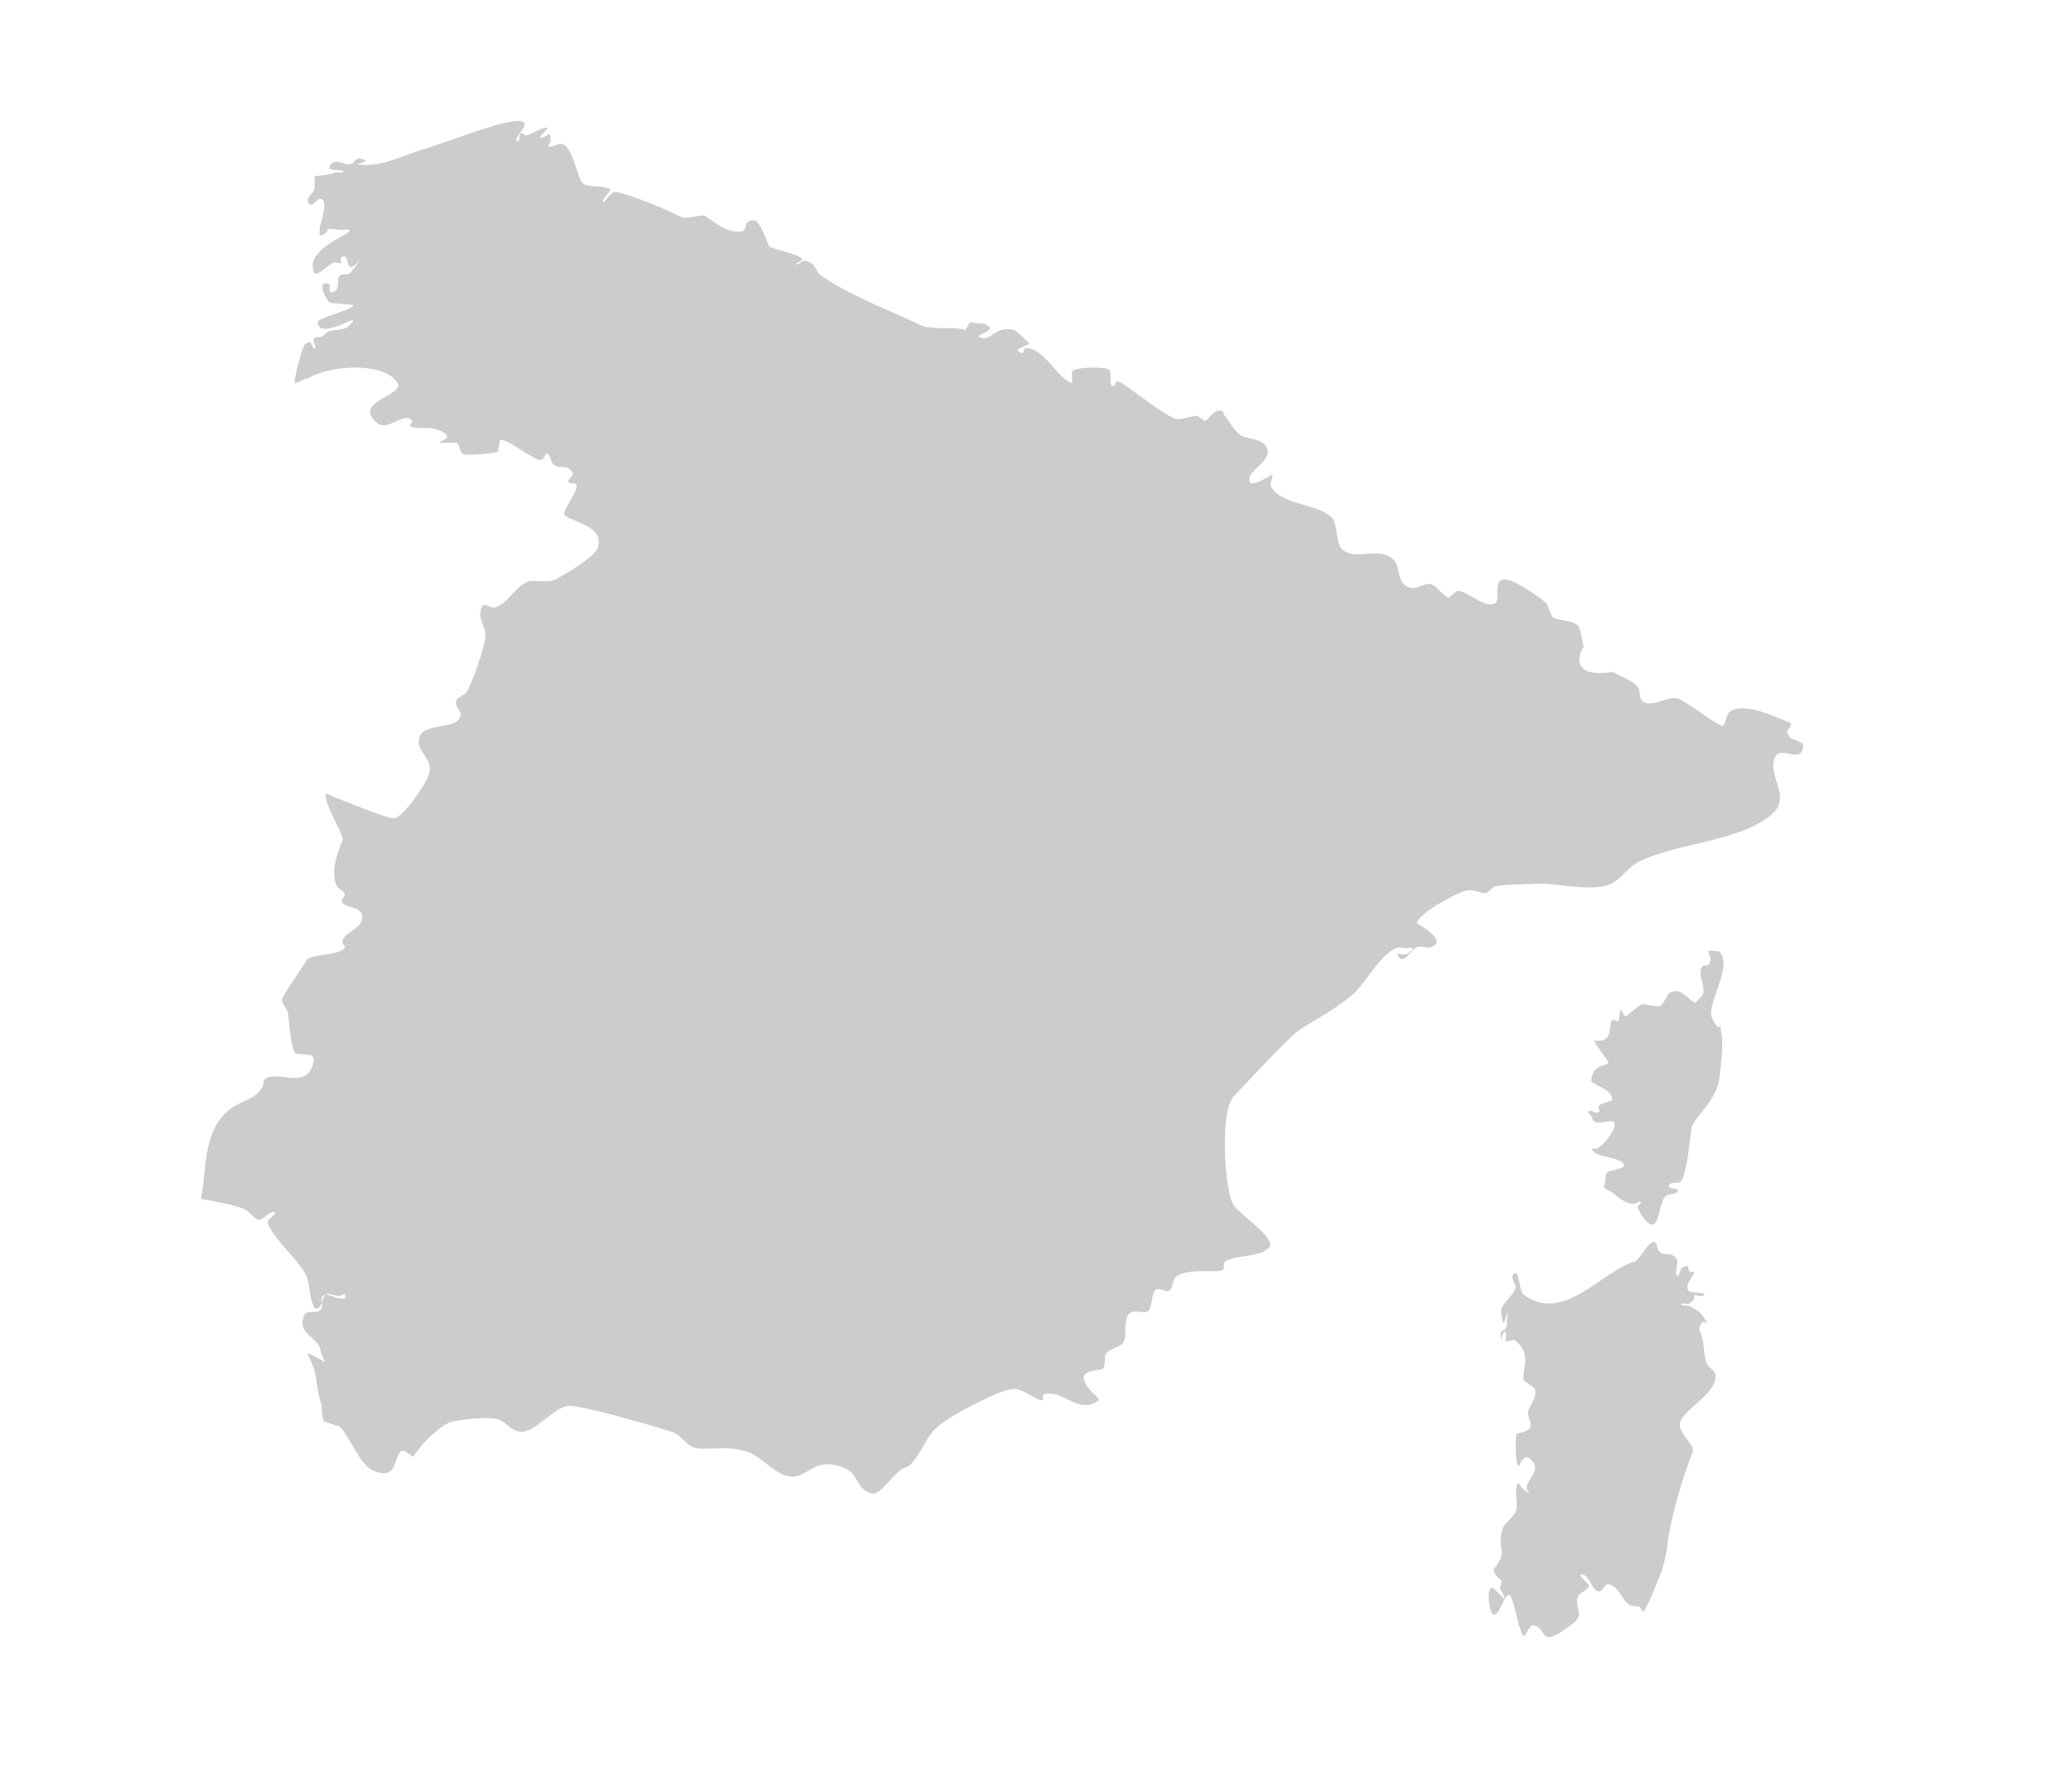 <?xml version="1.0" encoding="utf-8"?>
<!-- Generator: Adobe Illustrator 16.0.0, SVG Export Plug-In . SVG Version: 6.00 Build 0)  -->
<!DOCTYPE svg PUBLIC "-//W3C//DTD SVG 1.1//EN" "http://www.w3.org/Graphics/SVG/1.1/DTD/svg11.dtd">
<svg version="1.1" id="Laag_1" xmlns="http://www.w3.org/2000/svg" xmlns:xlink="http://www.w3.org/1999/xlink" x="0px" y="0px"
	 width="179.667px" height="154.667px" viewBox="0 0 179.667 154.667" enable-background="new 0 0 179.667 154.667"
	 xml:space="preserve">
<g id="Laag_2">
</g>
<g id="Laag_1_1_">
	<path fill="#CCCCCC" d="M149.066,82.479c1.172,1.047-0.709,4.042-0.711,5.38c-0.002,0.447,0.714,1.539,0.773,1.094
		c0.062-0.471,0,0,0.115,0.519c0.264,1.159-0.054,2.766-0.15,3.956c-0.154,1.914-2.319,3.558-2.43,4.402
		c-0.182,1.365-0.341,3.293-0.769,4.373c-0.246,0.621-0.926,0.08-1.197,0.586c-0.163,0.301,1.183,0.168,0.668,0.588
		c-0.271,0.22-0.76,0.095-0.983,0.363c-0.604,0.727-0.493,2.965-1.434,2.293c-0.473-0.338-0.809-0.998-0.937-1.371
		c-0.058-0.168,0.382-0.346,0.25-0.461c-0.152-0.137-0.382,0.174-0.584,0.166c-0.878-0.029-1.476-0.709-1.918-1.014
		c-0.244-0.166-0.808-0.328-0.667-0.59c0.191-0.348-0.029-0.883,0.354-1.193c0.093-0.072,1.446-0.271,1.386-0.551
		c-0.172-0.768-2.522-0.586-2.791-1.391c-0.041-0.121,0.256-0.045,0.383-0.068c0.57-0.104,1.519-1.518,1.572-1.895
		c0.162-1.162-1.695,0.332-1.938-0.771c-0.043-0.203-0.438-0.396-0.295-0.541c0.174-0.174,0.484,0.133,0.729,0.103
		c0.494-0.06-0.145-0.463,0.287-0.705l0.979-0.355c0.299-0.895-1.842-1.396-1.79-1.752c0.209-1.473,1.243-1.111,1.512-1.527
		c0.037-0.053-1.438-1.949-1.204-1.914c1.825,0.262,1.089-1.551,1.543-1.772c0.164-0.078,0.391,0.178,0.541,0.077l0.139-0.979
		c0.244,0.035,0.229,0.531,0.473,0.566c0.089,0.012,1.201-1.016,1.432-1.043c0.006,0,1.438,0.197,1.442,0.197
		c0.56-0.164,0.571-1.181,1.28-1.316c0.806-0.156,1.356,0.848,1.881,0.998l0.639-0.658c0.314-0.893-0.543-1.73-0.034-2.494
		c0.11-0.164,0.472-0.002,0.57-0.17C148.748,82.65,147.248,82.238,149.066,82.479"/>
	<path fill="#CCCCCC" d="M143.642,107.869c0.217,1.344,1.164,0.461,1.715,1.223c0.298,0.41-0.328,1.447,0.176,1.514l0.282-0.707
		c0.904-0.369,0.408,0.08,0.708,0.34c0.092,0.084,0.307-0.061,0.369,0.047c0.125,0.221-1,1.107-0.409,1.687
		c0.001,0.002,1.294,0.168,1.297,0.168c0.084,0.062-0.116,0.233-0.218,0.221c-1.325-0.17-0.143-0.103-1.021,0.613
		c-0.205,0.161-0.74-0.115-0.774,0.146l0.741,0.098c0.615,0.369,0.902,0.375,1.514,1.437c0.062,0.108-0.283-0.135-0.371-0.049
		c-0.179,0.183-0.378,0.476-0.281,0.709c0.493,1.196,0.268,1.674,0.586,2.806c0.121,0.438,0.78,0.643,0.809,1.098
		c0.092,1.482-2.316,2.691-2.969,3.834c-0.627,1.102,1.272,2.096,0.971,2.854c-0.846,2.117-1.859,5.467-2.206,8.141
		c-0.212,1.633-0.556,2.369-1.047,3.58c-0.074,0.183-0.944,2.273-1.05,2.092c-0.514-0.871-0.457-0.184-1.272-0.664
		c-0.41-0.241-0.89-1.604-1.712-1.715c-0.352-0.047-0.509,0.674-0.859,0.627c-0.674-0.094-0.82-1.647-1.55-1.45
		c-0.194,0.053,0.599,0.729,0.663,0.831c0.241,0.421-0.791,0.65-0.93,1.113c-0.254,0.838,0.562,1.5-0.303,2.188
		c-3.26,2.59-2.188,0.442-3.543,0.25c-0.414-0.062-0.695,1.226-0.904,0.862c-0.487-0.842-0.672-2.676-1.077-3.375
		c-0.431-0.75-1.017,2.146-1.583,1.505c-0.219-0.246-0.544-2.024-0.062-2.24c0.17-0.075,0.926,0.828,1.037,0.894
		c0.236,0.145-0.104-0.563-0.275-0.783c-0.075-0.096,0.035-0.242,0.053-0.365c0.018-0.119,0.072-0.24,0.053-0.361
		c-0.001-0.004-0.914-0.719-0.621-1.084c1.284-1.602,0.178-1.424,0.688-3.375c0.158-0.607,1.113-1.014,1.229-1.809
		c0.096-0.652-0.207-1.547,0.129-2.217c0.01-0.023,0.439,0.606,0.666,0.717c0.121,0.061,0.461,0.266,0.361,0.178
		c-1.038-0.904,1.389-1.801,0.043-2.973c-0.329-0.287-0.529-0.133-0.807,0.254c-0.081,0.113-0.137,0.43-0.241,0.338
		c-0.31-0.27-0.201-2.586-0.175-2.758c0.003-0.025,1.113-0.203,1.232-0.566c0.131-0.408-0.238-0.844-0.199-1.271
		c0.059-0.664,0.959-1.481,0.504-2.166l-0.864-0.618c-0.291-0.854,0.839-2.244-0.796-3.507c-0.127-0.1-0.691,0.22-0.791,0.039
		c-0.04-0.071,0.045-0.162,0.037-0.241c-0.02-0.179,0.059-0.49-0.116-0.517c-0.172-0.024-0.188,0.299-0.257,0.457
		c-0.032,0.078,0.004,0.318-0.036,0.246c-0.062-0.111-0.027-0.252-0.04-0.377c-0.072-0.709,0.48-0.264,0.516-0.922
		c0.178-3.227-0.246,1.807-0.486-1.189c-0.049-0.614,1.13-1.438,1.25-2.055c0.059-0.281-0.672-1.059-0.002-1.246
		c0.275-0.072,0.347,1.596,0.675,1.84c3.429,2.605,6.812-2.043,9.651-2.854C142.271,109.203,143.164,107.022,143.642,107.869"/>
	<path fill="#CCCCCC" d="M149.882,61.779l-0.442,1.164c-0.349,0.116-3.368-2.259-3.96-2.393c-0.83-0.186-1.878,0.591-2.711,0.401
		c-0.807-0.185-0.42-0.986-0.793-1.445c-0.415-0.51-1.571-0.917-2.145-1.252c-3.15,0.501-3.164-1.028-2.601-2.067l0.099-0.033
		c-0.115-0.445-0.205-1.537-0.488-1.89c-0.441-0.546-1.737-0.396-2.241-0.785c-0.002-0.003-0.474-1.127-0.478-1.129
		c-0.516-0.581-2.649-1.943-3.41-2.093c-1.395-0.282-0.541,1.665-1.055,2.027c-0.804,0.565-2.474-1.091-3.289-1.066
		c-0.002,0-0.705,0.586-0.707,0.586c-0.56-0.059-1.033-1.021-1.582-1.16c-0.527-0.133-1.238,0.449-1.766,0.317
		c-1.275-0.324-0.8-1.717-1.447-2.407c-1.186-1.262-3.259,0.093-4.449-0.895c-0.652-0.543-0.346-2.196-0.948-2.8
		c-1.209-1.216-4.324-1.039-5.267-2.687c-0.084-0.146,0.029-0.333,0.043-0.502c0.012-0.165,0.176-0.399,0.041-0.498
		c-0.059-0.042-2.185,1.474-1.935,0.239c0.162-0.805,2.065-1.574,1.476-2.665c-0.377-0.691-1.593-0.691-2.131-0.941
		c-0.533-0.246-1.187-1.408-1.57-1.869l-0.097-0.288c-0.062-0.019-0.126-0.034-0.183-0.045c-0.62-0.104-0.982,0.749-1.369,0.898
		l-0.627-0.431c-0.587-0.088-1.361,0.386-1.93,0.223c-1.082-0.302-4.688-3.329-5.053-3.239c-0.168,0.04-0.135,0.398-0.31,0.422
		c-0.472,0.072-0.097-0.979-0.345-1.386c-0.197-0.321-2.844-0.308-3.205,0.092c-0.112,0.123-0.036,0.331-0.053,0.498
		c-0.018,0.166,0.106,0.546-0.055,0.499c-1.189-0.351-2.391-3.082-3.981-2.987c-0.174,0.012-0.145,0.473-0.313,0.421
		c-1.073-0.324,0.711-0.68,0.628-0.843c-0.076-0.146-1.138-1.13-1.33-1.174c-1.679-0.381-1.86,0.983-2.833,0.687
		c-0.878-0.267,1.746-0.591,0.362-1.181c-0.196-0.08-0.424-0.043-0.635-0.064c-0.213-0.023-0.432-0.121-0.638-0.065
		c-0.264,0.071-0.297,0.682-0.56,0.602c-0.892-0.274-2.854,0.063-3.818-0.407c-2.234-1.091-6.243-2.602-8.607-4.295
		c-0.354-0.254-0.435-0.791-0.793-1.037c-0.197-0.136-0.443-0.236-0.682-0.221c-0.243,0.014-0.432,0.378-0.664,0.299
		c-0.193-0.061,0.387-0.183,0.494-0.357c0.261-0.418-2.579-0.969-2.814-1.186c-0.107-0.101-0.755-2.229-1.322-2.258
		c-1.029-0.054-0.487,0.82-1.07,0.944c-1.18,0.254-2.395-0.837-3.141-1.319c-0.357-0.229-1.563,0.323-2.103,0.069
		c-1.502-0.717-3.536-1.599-5.333-2.104c-0.661-0.184-0.742,0.134-1.129,0.521c-0.097,0.099-0.211,0.401-0.291,0.293
		c-0.188-0.258,0.74-0.988,0.576-1.107c-0.501-0.362-2.091-0.113-2.445-0.599c-0.38-0.521-0.642-2.28-1.364-3.104
		c-0.511-0.575-1.117,0.126-1.512-0.016c-0.156-0.054,0.167-0.298,0.167-0.463c-0.005-1.13-0.262-0.295-0.841-0.302
		c-0.334-0.005,0.835-0.863,0.501-0.87c-0.441-0.004-1.499,0.658-1.76,0.678c-0.179,0.018-0.356-0.281-0.504-0.181
		c-0.204,0.138-0.019,0.779-0.252,0.697c-0.588-0.213,1.361-1.574,0.252-1.749c-1.367-0.214-6.71,1.955-8.347,2.42
		c-1.446,0.409-3.398,1.368-4.895,1.372c-2.428,0.008,1.039-0.244-0.756-0.55c-0.3-0.049-0.464,0.459-0.766,0.501
		c-0.623,0.088-1.282-0.608-1.78,0.118c-0.36,0.523,1.219,0.345,1.179,0.448c-0.104,0.272-0.605,0.046-0.849,0.203
		c-0.11,0.071-1.438,0.246-1.443,0.24c-0.427-0.158-0.039,0.971-0.315,1.335c-0.16,0.211-0.661,0.657-0.396,1.035
		c0.334,0.481,0.665-0.535,1.109-0.366c0.62,0.232-0.167,2.312-0.155,2.443c0.023,0.24-0.116,0.723,0.122,0.709
		c0.204-0.014,0.365-0.192,0.513-0.333c0.06-0.059,0.005-0.226,0.088-0.232c0.647-0.041,1.006,0.182,1.531,0.052
		c0.117-0.027,0.34,0.006,0.339,0.13c-0.001,0.27-3.941,1.667-3.097,3.575c0.235,0.531,1.542-1,1.884-0.87
		c0.99,0.37-0.026-0.527,0.771-0.504c0.408,0.014,0.076,1.744,1.191,0.448c0.28-0.322-0.43,0.769-0.771,1.028
		c-0.235,0.177-0.664-0.016-0.855,0.205c-0.331,0.385,0.14,1.127-0.52,1.386c-0.586,0.229-0.228-0.612-0.339-0.654
		c-1.232-0.463-0.328,1.368-0.008,1.578c0.165,0.107,2.063,0.157,2.054,0.241c-0.047,0.405-3.113,1.104-3.09,1.477
		c0.08,1.346,2.697-0.121,3-0.194c0.249-0.062-0.208,0.502-0.428,0.628c-0.49,0.283-1.211,0.161-1.716,0.413
		c-0.169,0.085-0.287,0.244-0.431,0.364c-0.205,0.178-0.678-0.014-0.773,0.237c-0.097,0.257,0.341,0.919,0.083,0.822
		c-0.373-0.14-0.109-0.892-0.858-0.323c-0.212,0.16-0.999,3.243-0.871,3.359l1.093-0.467c0.013,0.002-0.034,0.049-0.105,0.112
		l0.651-0.347c2.062-0.888,6.025-1.089,7.231,0.569c0.881,1.21-4.005,1.636-1.699,3.577c0.885,0.748,2.427-1.089,3.017-0.212
		c0.092,0.137-0.282,0.348-0.167,0.466c0.284,0.29,1.668,0.091,2.071,0.221c0.417,0.136,0.957,0.266,1.13,0.669
		c0.11,0.252-0.823,0.416-0.597,0.569c0.003,0.002,1.376-0.031,1.381-0.029c0.354,0.171,0.268,0.83,0.619,1.004
		c0.276,0.14,2.78-0.049,3.016-0.238l0.154-0.988c0.399-0.211,2.102,1.084,2.481,1.258c0.523,0.242,1.011,0.794,1.382,0.223
		c0.071-0.106,0.088-0.36,0.209-0.318c0.371,0.128,0.305,0.771,0.628,0.997c0.593,0.414,1.147-0.143,1.611,0.688
		c0.142,0.25-0.509,0.531-0.368,0.786c0.121,0.212,0.586,0.02,0.698,0.237c0.216,0.432-1.021,1.987-1.054,2.503
		c-0.039,0.649,3.741,0.913,2.865,3.06c-0.284,0.699-2.937,2.331-3.647,2.662c-0.753,0.35-1.761-0.058-2.432,0.208
		c-1.022,0.4-1.686,1.836-2.728,2.183c-0.613,0.208-1.158-0.79-1.341,0.446c-0.099,0.669,0.536,1.443,0.456,2.114
		c-0.118,0.969-1.104,3.959-1.694,4.883c-0.009,0.016-0.766,0.498-0.774,0.514c-0.379,0.572,0.384,1,0.31,1.408
		c-0.273,1.482-3.697,0.367-3.634,2.384c0.025,0.76,1.058,1.449,0.964,2.416c-0.088,0.929-2.216,3.922-3.054,4.141
		c-0.471,0.124-4.653-1.639-5.402-1.904c-0.18-0.064-0.435-0.353-0.54-0.192c-0.326,0.504,1.372,3.232,1.454,3.908
		c0.015,0.13-1.191,2.384-0.585,3.957c0.129,0.341,0.628,0.443,0.743,0.787c0.08,0.23-0.376,0.485-0.244,0.693
		c0.415,0.644,1.812,0.313,1.757,1.397c-0.046,0.932-1.57,1.268-1.721,1.996c-0.043,0.205,0.304,0.41,0.203,0.592
		c-0.335,0.598-2.612,0.547-3.208,0.953c-0.043,0.029-2.09,3.172-2.137,3.274c-0.278,0.625,0.309,0.81,0.433,1.453
		c0.129,0.685,0.189,3.033,0.668,3.485c0.002,0.002,1.337,0.121,1.339,0.125c0.158,0.103,0.272,0.326,0.235,0.513
		c-0.547,2.64-3.011,0.75-4.211,1.554c-0.204,0.137-0.119,0.481-0.246,0.69c-0.712,1.196-1.813,1.161-2.753,1.885
		c-2.475,1.906-2.03,5.078-2.585,7.824c1.436,0.237,3.462,0.688,3.893,0.942c0.002,0.002,0.958,0.854,0.962,0.855
		c0.491,0.172,1.093-0.783,1.51-0.641c0.352,0.125-0.725,0.623-0.573,0.969c0.708,1.613,2.48,2.92,3.347,4.518
		c0.284,0.523,0.313,2.691,0.846,2.873c0.206,0.07,0.362-0.215,0.493-0.529c-0.025-0.291-0.027-0.584,0.356-0.729
		c0.181-0.097,0.405,0.052,0.606,0.08c0.203,0.022,0.402,0.078,0.606,0.071c0.156-0.002,0.402-0.25,0.456-0.104
		c0.303,0.814-1.599-0.074-1.668-0.049c-0.114,0.062-0.222,0.412-0.356,0.73c0.022,0.254,0.06,0.506-0.115,0.658
		c-0.443,0.387-1.225-0.119-1.451,0.539c-0.583,1.711,1.404,1.743,1.488,3.088c0.016,0.25,0.319,0.619,0.335,0.887
		c0,0-0.779-0.521-1.441-0.748c-0.167-0.057,0.124,0.33,0.186,0.492c0.124,0.328,0.291,0.646,0.371,0.988
		c0.243,1.028,0.221,1.821,0.551,2.762c0.122,0.348,0.045,1.393,0.297,1.645c0.007,0.008,1.332,0.443,1.338,0.451
		c0.727,0.631,1.743,3.264,2.793,3.758c2.096,0.982,1.904-0.859,2.413-1.516c0.37-0.484,0.841,0.271,1.15,0.371l0.736-0.957
		c0.438-0.566,1.83-1.869,2.577-2.07c0.726-0.189,3.366-0.49,4.08-0.225c0.837,0.311,1.312,1.348,2.412,1.022
		c1.083-0.317,2.543-2.047,3.629-2.187c0.984-0.123,7.905,1.859,9.122,2.304c0.675,0.243,1.199,1.172,1.895,1.334
		c1.018,0.241,2.749-0.194,4.302,0.265c1.687,0.5,2.561,2.166,4.137,2.231c1.358,0.062,2.004-1.843,4.574-0.718
		c1.227,0.539,0.919,1.789,2.287,2.177c0.827,0.233,2.069-2.033,2.91-2.229c0.929-0.213,1.67-2.393,2.585-3.34
		c0.977-1.014,5.366-3.311,6.708-3.484c0.958-0.119,2.048,1.033,2.604,0.959c0.162-0.02-0.004-0.375,0.127-0.471
		c0.172-0.125,0.422-0.092,0.635-0.084c1.326,0.055,2.566,1.744,4.129,0.59c0.257-0.186-1.403-1.088-1.273-2.108
		c0.062-0.484,1.527-0.554,1.582-0.597c0.396-0.287,0.063-1.041,0.375-1.418c0.297-0.363,1.258-0.547,1.45-0.885
		c0.356-0.623,0.013-1.729,0.435-2.42c0.355-0.584,1.355-0.027,1.701-0.312c0.438-0.369,0.25-1.48,0.685-1.85
		c0.302-0.261,0.875,0.295,1.192,0.055c0.33-0.246,0.19-1.068,0.748-1.324c1.12-0.512,2.397-0.301,3.508-0.363
		c0.813-0.045,0.218-0.627,0.619-0.854c1.066-0.596,2.598-0.262,3.68-1.094c0.994-0.763-2.613-3.035-3.026-3.804
		c-0.805-1.5-1.151-8.133,0.029-9.377c1.034-1.09,4.903-5.297,5.829-5.862c1.461-0.898,3.066-1.781,4.451-2.939
		c1.164-0.977,2.469-3.654,3.928-4.098c0.213-0.063,0.445,0.028,0.669,0.037c0.222,0.016,0.501-0.109,0.668,0.041
		c0.104,0.09-0.181,0.204-0.271,0.312c-0.438,0.505-1.383-0.194-0.97,0.396c0.491,0.696,1.079-0.654,1.663-0.861
		c0.303-0.105,0.854,0.135,1.155,0.025c1.599-0.564-1.238-2.05-1.234-2.07c0.216-0.883,2.909-2.281,3.724-2.643
		c1.057-0.471,1.388-0.038,2.295,0.045c0,0,0.715-0.591,0.716-0.591c0.829-0.196,2.401-0.165,3.311-0.229
		c1.974-0.141,4.314,0.61,6.263,0.181c1.269-0.276,1.875-1.573,2.953-2.11c3.141-1.567,8.775-1.767,11.479-4.053
		c1.835-1.555-0.38-3.323,0.306-4.975c0.475-1.143,2.313,0.677,2.454-0.993c0.034-0.407-1.006-0.547-1.149-0.747
		c-0.605-0.831,0.145-0.625,0.076-1.245C154.042,62.226,151.194,60.712,149.882,61.779"/>
</g>
<g id="Laag_3">
</g>
</svg>
